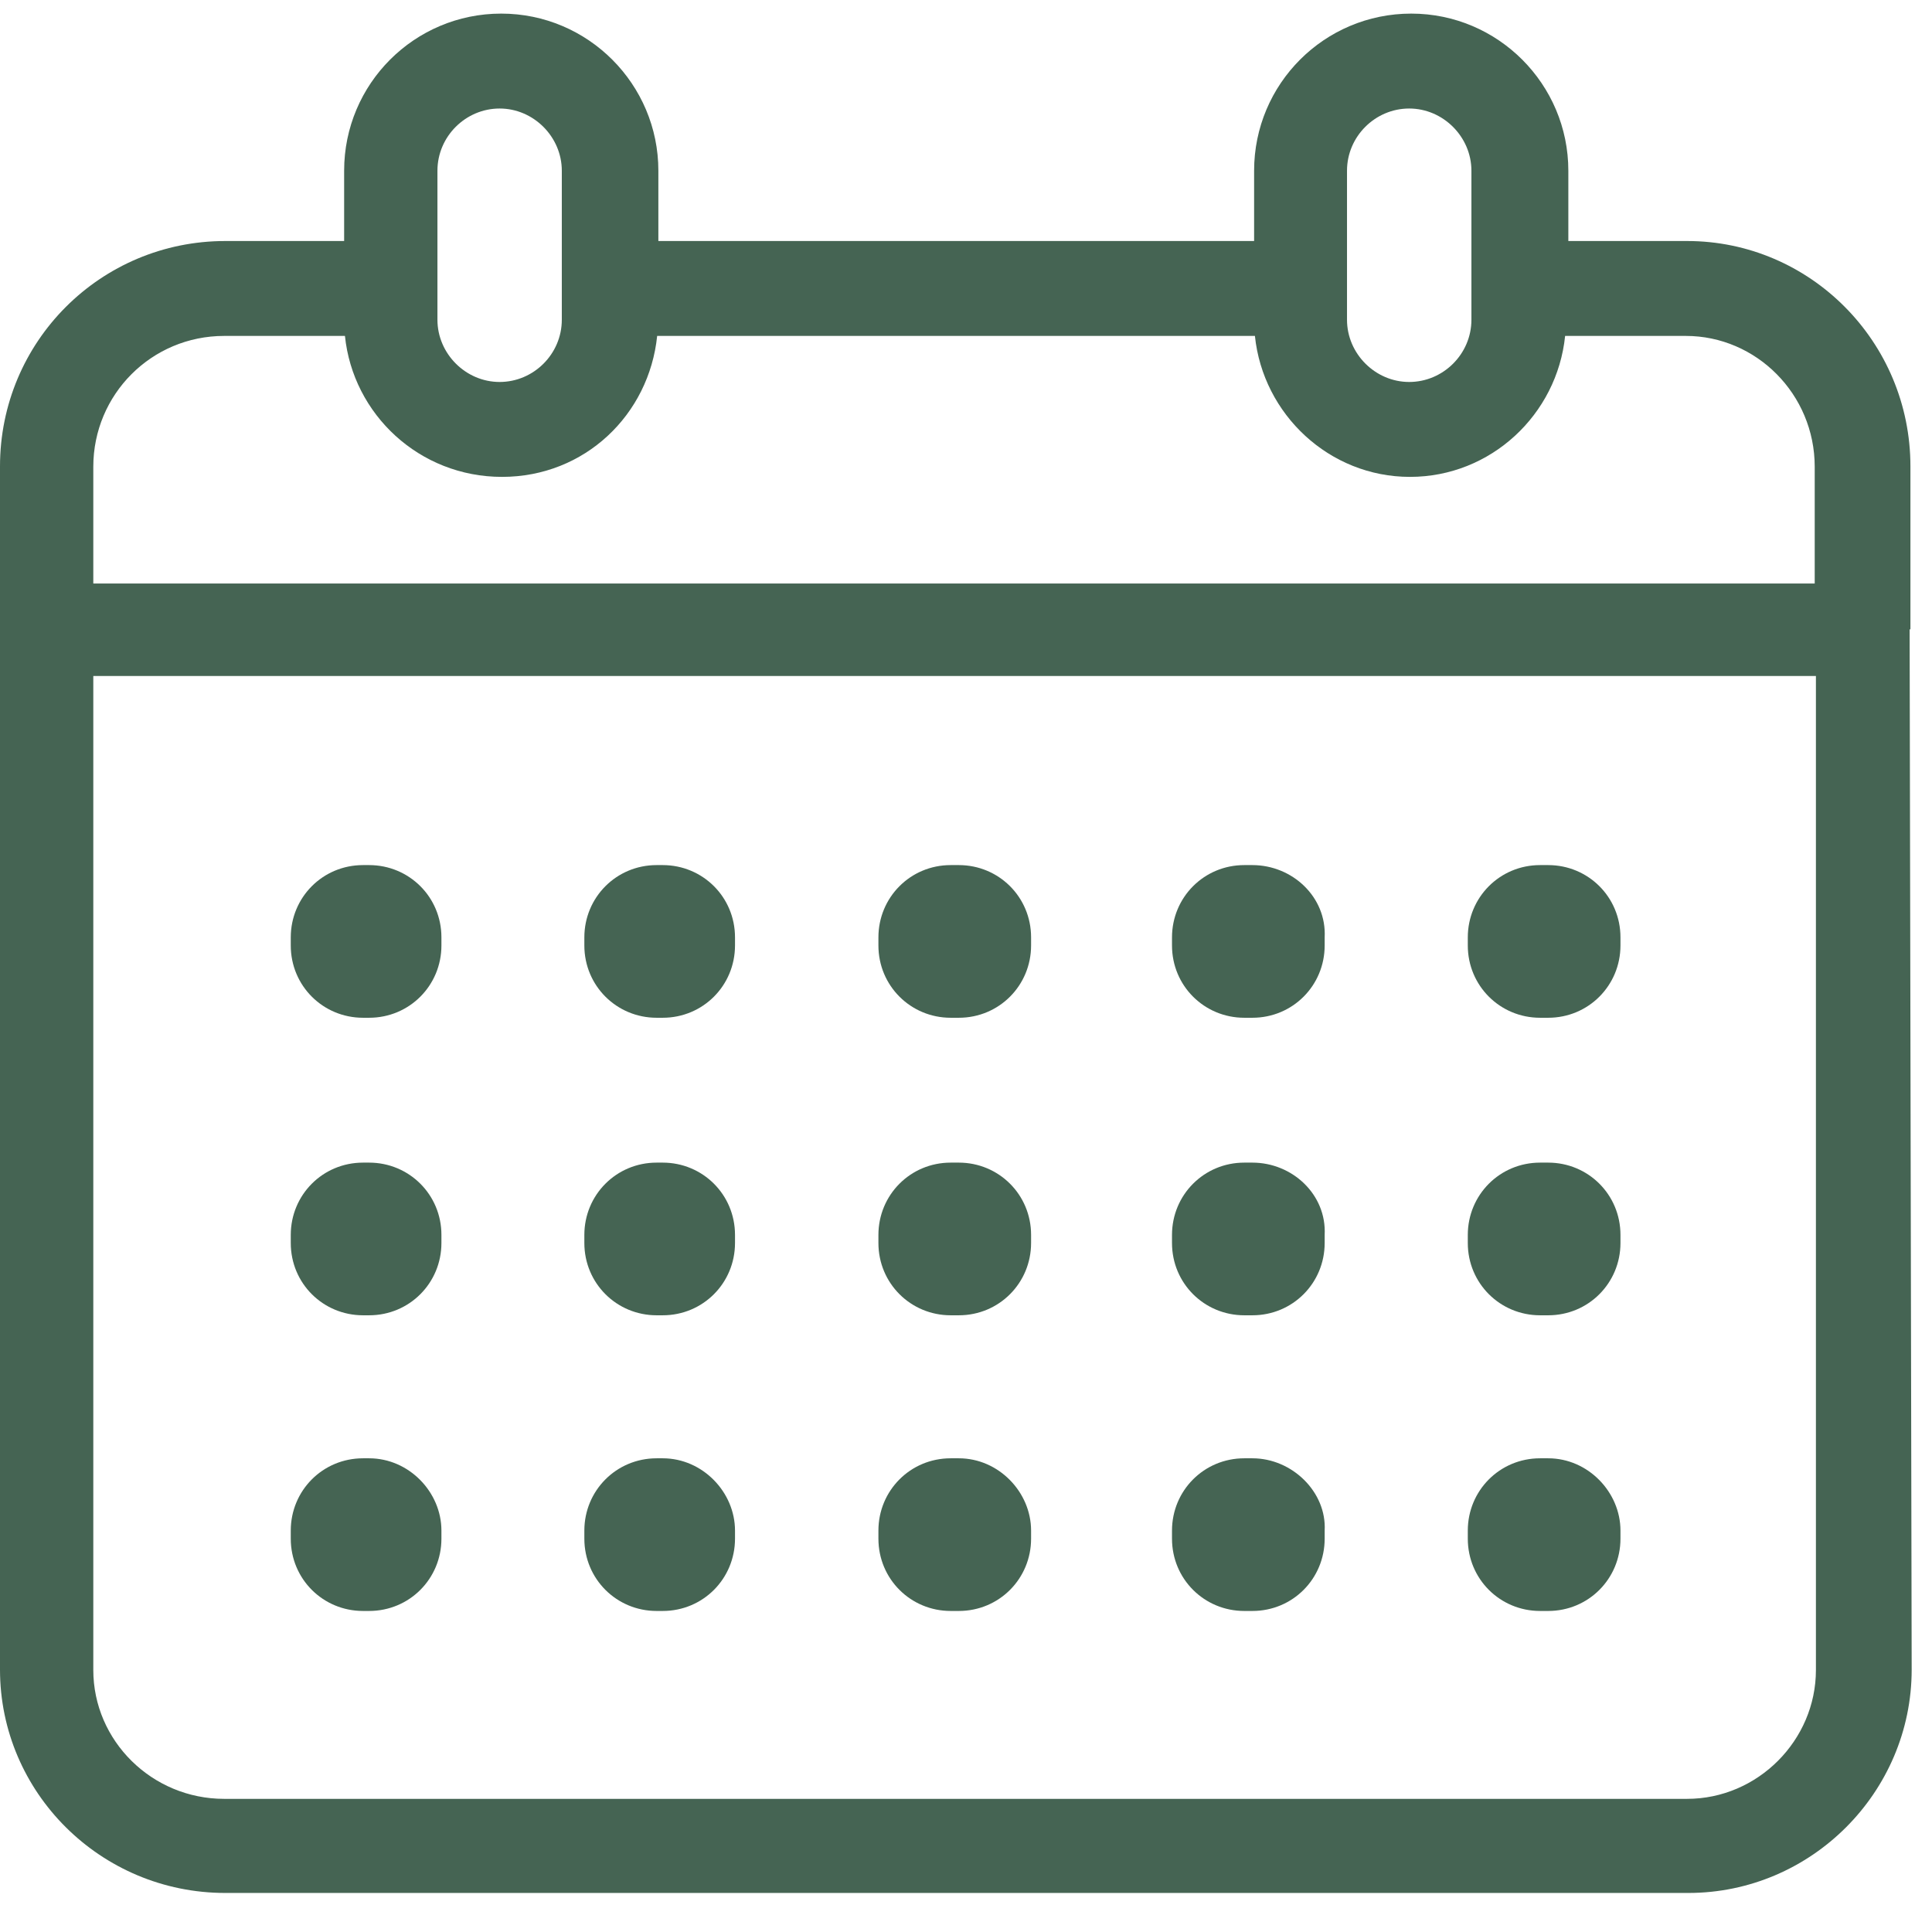 <svg width="48" height="48" viewBox="0 0 48 48" fill="none" xmlns="http://www.w3.org/2000/svg">
<path d="M9.17 28.885H9.02C8.016 28.885 7.224 29.688 7.224 30.681V30.882C7.224 31.885 8.026 32.678 9.02 32.678H9.17C10.174 32.678 10.967 31.875 10.967 30.882V30.681C10.967 29.678 10.164 28.885 9.17 28.885Z" fill="#456453"/>
<path d="M16.465 28.885H16.314C15.311 28.885 14.518 29.688 14.518 30.681V30.882C14.518 31.885 15.321 32.678 16.314 32.678H16.465C17.468 32.678 18.261 31.875 18.261 30.882V30.681C18.261 29.678 17.458 28.885 16.465 28.885Z" fill="#456453"/>
<path d="M23.821 28.885H23.62C22.616 28.885 21.824 29.688 21.824 30.681V30.882C21.824 31.885 22.627 32.678 23.62 32.678H23.821C24.824 32.678 25.617 31.875 25.617 30.882V30.681C25.617 29.678 24.814 28.885 23.821 28.885Z" fill="#456453"/>
<path d="M9.17 21.493H9.02C8.016 21.493 7.224 22.296 7.224 23.289V23.49C7.224 24.493 8.026 25.286 9.02 25.286H9.17C10.174 25.286 10.967 24.483 10.967 23.49V23.289C10.967 22.285 10.164 21.493 9.17 21.493Z" fill="#456453"/>
<path d="M16.465 21.493H16.314C15.311 21.493 14.518 22.296 14.518 23.289V23.49C14.518 24.493 15.321 25.286 16.314 25.286H16.465C17.468 25.286 18.261 24.483 18.261 23.49V23.289C18.261 22.285 17.458 21.493 16.465 21.493Z" fill="#456453"/>
<path d="M23.821 21.493H23.62C22.616 21.493 21.824 22.296 21.824 23.289V23.49C21.824 24.493 22.627 25.286 23.62 25.286H23.821C24.824 25.286 25.617 24.483 25.617 23.49V23.289C25.617 22.285 24.814 21.493 23.821 21.493Z" fill="#456453"/>
<path d="M31.115 28.885H30.914C29.911 28.885 29.118 29.688 29.118 30.681V30.882C29.118 31.885 29.921 32.678 30.914 32.678H31.115C32.119 32.678 32.911 31.875 32.911 30.882V30.681C32.962 29.678 32.108 28.885 31.115 28.885Z" fill="#456453"/>
<path d="M38.464 28.885H38.263C37.26 28.885 36.467 29.688 36.467 30.681V30.882C36.467 31.885 37.27 32.678 38.263 32.678H38.464C39.467 32.678 40.26 31.875 40.26 30.882V30.681C40.26 29.678 39.457 28.885 38.464 28.885Z" fill="#456453"/>
<path d="M31.115 21.493H30.914C29.911 21.493 29.118 22.296 29.118 23.289V23.49C29.118 24.493 29.921 25.286 30.914 25.286H31.115C32.119 25.286 32.911 24.483 32.911 23.49V23.289C32.962 22.285 32.108 21.493 31.115 21.493Z" fill="#456453"/>
<path d="M38.464 21.493H38.263C37.26 21.493 36.467 22.296 36.467 23.289V23.49C36.467 24.493 37.27 25.286 38.263 25.286H38.464C39.467 25.286 40.26 24.483 40.26 23.49V23.289C40.26 22.285 39.457 21.493 38.464 21.493Z" fill="#456453"/>
<path d="M9.17 36.231H9.02C8.016 36.231 7.224 37.034 7.224 38.027V38.228C7.224 39.232 8.026 40.024 9.02 40.024H9.17C10.174 40.024 10.967 39.222 10.967 38.228V38.027C10.967 37.074 10.164 36.231 9.17 36.231Z" fill="#456453"/>
<path d="M16.465 36.231H16.314C15.311 36.231 14.518 37.034 14.518 38.027V38.228C14.518 39.232 15.321 40.024 16.314 40.024H16.465C17.468 40.024 18.261 39.222 18.261 38.228V38.027C18.261 37.074 17.458 36.231 16.465 36.231Z" fill="#456453"/>
<path d="M23.821 36.231H23.62C22.616 36.231 21.824 37.034 21.824 38.027V38.228C21.824 39.232 22.627 40.024 23.62 40.024H23.821C24.824 40.024 25.617 39.222 25.617 38.228V38.027C25.617 37.074 24.814 36.231 23.821 36.231Z" fill="#456453"/>
<path d="M31.115 36.231H30.914C29.911 36.231 29.118 37.034 29.118 38.027V38.228C29.118 39.232 29.921 40.024 30.914 40.024H31.115C32.119 40.024 32.911 39.222 32.911 38.228V38.027C32.962 37.074 32.108 36.231 31.115 36.231Z" fill="#456453"/>
<path d="M38.464 36.231H38.263C37.26 36.231 36.467 37.034 36.467 38.027V38.228C36.467 39.232 37.27 40.024 38.263 40.024H38.464C39.467 40.024 40.26 39.222 40.26 38.228V38.027C40.26 37.074 39.457 36.231 38.464 36.231Z" fill="#456453"/>
<path d="M47.464 15.641V11.587C47.464 8.486 44.966 5.988 41.915 5.988H38.965V4.242C38.965 2.094 37.219 0.338 35.062 0.338C32.904 0.338 31.158 2.084 31.158 4.242V5.988H16.357V4.242C16.357 2.094 14.611 0.338 12.453 0.338C10.296 0.338 8.55 2.084 8.55 4.242V5.988H5.599C2.499 5.988 0 8.486 0 11.587V41.481C0 44.531 2.499 47.03 5.599 47.03H41.945C44.996 47.03 47.495 44.531 47.495 41.481L47.444 15.631L47.464 15.641ZM33.466 4.242C33.466 3.389 34.168 2.696 35.011 2.696C35.854 2.696 36.557 3.399 36.557 4.242V7.944C36.557 8.797 35.854 9.49 35.011 9.49C34.168 9.49 33.466 8.787 33.466 7.944V4.242ZM10.868 4.242C10.868 3.389 11.57 2.696 12.413 2.696C13.256 2.696 13.958 3.399 13.958 4.242V7.944C13.958 8.797 13.256 9.49 12.413 9.49C11.57 9.49 10.868 8.787 10.868 7.944V4.242ZM5.569 8.346H8.57C8.77 10.293 10.416 11.848 12.473 11.848C14.53 11.848 16.126 10.303 16.327 8.346H31.178C31.379 10.293 33.024 11.848 35.031 11.848C37.038 11.848 38.684 10.303 38.885 8.346H41.885C43.631 8.346 45.086 9.791 45.086 11.597V14.497H2.318V11.597C2.318 9.801 3.763 8.346 5.569 8.346ZM41.915 44.692H5.569C3.773 44.692 2.318 43.247 2.318 41.491V16.795H45.116V41.491C45.116 43.237 43.671 44.692 41.915 44.692Z" fill="#456453"/>
</svg>

